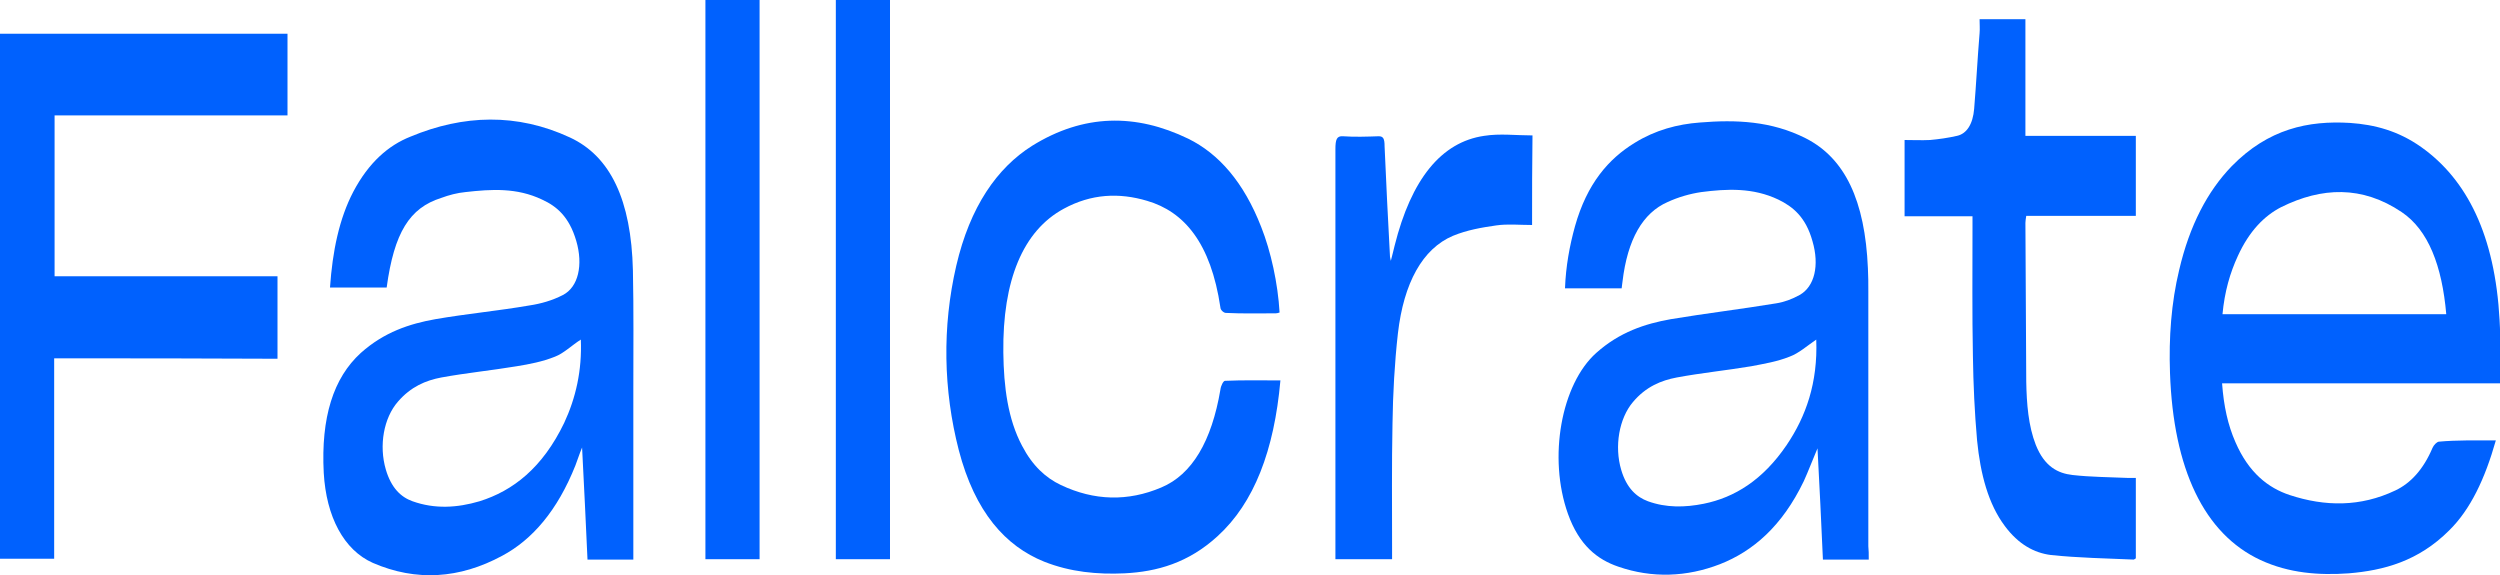 <?xml version="1.0" encoding="utf-8"?>
<!-- Generator: Adobe Illustrator 26.1.0, SVG Export Plug-In . SVG Version: 6.00 Build 0)  -->
<svg version="1.1" id="Layer_1" xmlns="http://www.w3.org/2000/svg" xmlns:xlink="http://www.w3.org/1999/xlink" x="0px" y="0px"
	 viewBox="0 0 600 138" style="enable-background:new 0 0 600 138;" xml:space="preserve">
<style type="text/css">
	.st0{fill:#0061FE;}
</style>
<g>
	<path class="st0" d="M599,105.7c-2.6,9.2-6.1,16.6-11.2,21.6c-7.4,7.4-15.7,9.6-24.1,10.3c-7.1,0.5-14.3,0-21.2-3.2
		c-13.5-6.3-20.9-21.8-21.7-44.9c-0.3-8.5,0.3-16.8,2.2-24.7c2.5-10.7,6.8-18.9,12.6-24.9c8.8-9,18.4-11,28.4-10.4
		c5.9,0.4,11.6,1.9,17.1,5.8c11,7.8,17.7,21.2,18.8,41.5c0.3,4.9,0.1,9.9,0.1,15.2c-22,0-44.3,0-66.7,0c0.4,5.5,1.4,10,3.2,14.1
		c3.2,7.4,7.9,11,13,12.7c8.5,2.8,17,2.9,25.4-1.1c3.6-1.7,6.7-5,8.9-10.2c0.3-0.7,1-1.4,1.5-1.5C589.7,105.6,594.2,105.7,599,105.7
		z M587.1,75.4c-1-11.6-4.3-20.2-10.7-24.5c-9.5-6.4-19.2-6-28.9-1.2c-4.1,2.1-7.7,5.8-10.4,11.7c-1.9,4.1-3.2,8.6-3.7,14
		C551.4,75.4,569.1,75.4,587.1,75.4z"/>
	<path class="st0" d="M92.8,69c-4.6,0-9,0-13.6,0c0.6-8.7,2.2-16.5,5.6-23c3.7-7,8.4-11.1,13.7-13.2c12.7-5.3,25.6-5.7,38.3,0.2
		c9.7,4.5,14.7,15,15.1,31.9c0.2,9.6,0.1,19.1,0.1,28.7c0,13.5,0,27,0,40.7c-3.7,0-7.3,0-11,0c-0.4-8.7-0.8-17.4-1.3-26.9
		c-0.7,1.7-1.1,3-1.6,4.3c-4.3,10.8-10.3,17.8-17.6,21.7c-10.2,5.5-20.6,6.2-31,1.7c-7-3.1-11.2-11.1-11.8-21.6
		C77,100.2,80,90.7,86.6,84.7c5.6-5,11.7-7,17.9-8.1c7.5-1.3,15.1-2,22.6-3.3c2.7-0.4,5.5-1.2,8-2.5c3.7-1.9,4.9-7.2,3.2-13
		s-4.7-8.3-8.2-9.9c-6.1-2.9-12.2-2.5-18.4-1.8c-2,0.2-3.9,0.7-5.8,1.4C98.3,49.9,94.6,55.8,92.8,69z M139.4,81.5
		c-2.2,1.4-4.1,3.3-6.2,4.1c-3,1.2-6.1,1.8-9.2,2.3c-6,1-12.1,1.6-18.1,2.7c-3.7,0.7-7.3,2.2-10.4,5.8c-3.4,3.9-4.6,10.5-2.9,16.3
		c1.3,4.4,3.6,6.6,6.4,7.6c5.3,1.9,10.7,1.6,16.1,0c8-2.5,15.1-8,20.3-18.8C138.2,95.5,139.7,88.9,139.4,81.5z"/>
	<path class="st0" d="M448.5,134.3c-3.7,0-7.3,0-11,0c-0.4-8.8-0.8-17.6-1.3-26.7c-1.2,2.8-2.2,5.5-3.3,7.9
		c-5.2,10.8-12.2,16.8-20.1,19.9c-8,3.1-16.3,3.4-24.4,0.6c-5-1.7-9.4-5.1-12.1-12.7c-4.8-13.5-1.6-31.1,6.8-38.6
		c5.6-5,11.7-7,17.9-8.1c8.4-1.4,16.8-2.4,25.3-3.8c1.9-0.3,3.8-1,5.6-2c3.6-2,4.8-7.1,3.1-12.9c-1.6-5.8-4.7-8.3-8.2-10
		c-6.1-2.9-12.3-2.6-18.5-1.8c-2.7,0.4-5.5,1.2-8.1,2.4c-5.9,2.6-9.6,8.9-10.8,19.1c-0.1,0.5-0.1,1-0.2,1.6c-4.5,0-8.9,0-13.6,0
		c0.2-5.3,1.1-10.2,2.4-14.9c2.9-10.3,8.1-16.2,14.3-20c5-3.1,10.3-4.5,15.7-4.9c8.6-0.7,17.1-0.4,25.4,3.8
		c9.4,4.8,14.2,14.9,14.9,31.2c0.1,1.8,0.1,3.7,0.1,5.5c0,20.4,0,40.9,0,61.2C448.5,132,448.5,133,448.5,134.3z M435.9,81.5
		c-2.2,1.5-4.2,3.3-6.4,4.1c-3,1.2-6.1,1.7-9.2,2.3c-6,1-12,1.6-17.9,2.7c-3.7,0.7-7.4,2.2-10.5,5.9c-3.3,3.9-4.5,10.6-2.8,16.3
		c1.3,4.4,3.7,6.5,6.4,7.5c4.4,1.6,8.9,1.5,13.4,0.6c7.4-1.5,14.2-5.7,19.9-14.1C433.4,100,436.3,91.9,435.9,81.5z"/>
	<path class="st0" d="M13,86c0,16.4,0,32.2,0,48.1c-4.4,0-8.6,0-13,0c0-42,0-83.9,0-126c23,0,46,0,69,0c0,6.5,0,12.9,0,19.6
		c-18.7,0-37.3,0-55.9,0c0,13,0,25.6,0,38.6c17.9,0,35.6,0,53.5,0c0,6.7,0,13.1,0,19.8C48.7,86,31,86,13,86z"/>
	<path class="st0" d="M307.3,91.3c-1.5,16.8-6.3,29.4-15.1,37.4c-7,6.4-14.5,8.5-22.3,8.9c-6.5,0.3-13-0.3-19.3-2.8
		c-9.2-3.7-16.6-11.8-20.5-26.8c-3.7-14.4-4-29.5-0.6-44.2c3.3-14.2,9.8-23.5,18.2-28.8c12.4-7.7,24.9-7.8,37.5-1.7
		c7.3,3.6,13.3,10.4,17.5,21.2c2.3,5.8,4,13.5,4.4,20.5c-0.3,0.1-0.6,0.2-0.9,0.2c-4,0-8,0.1-12-0.1c-0.5,0-1.3-0.7-1.3-1.3
		c-2.3-15.5-8.7-23-17.6-25.6c-6.7-2-13.4-1.7-20,1.9c-9.8,5.3-14.7,17.2-14.5,34.5c0.1,8.3,1.1,16,4.5,22.4
		c2.5,4.8,5.7,7.7,9.3,9.4c8,3.8,16.1,4,24.1,0.6c7.4-3.1,12.1-11.1,14.2-23.5c0.1-0.9,0.7-2.1,1.1-2.1
		C298.4,91.2,302.7,91.3,307.3,91.3z"/>
	<path class="st0" d="M512.6,114.7c0,6.7,0,13,0,19.3c-0.2,0.1-0.4,0.3-0.5,0.3c-6.6-0.3-13.3-0.4-19.9-1.1c-4-0.5-7.8-2.6-11-6.9
		c-4-5.3-5.9-12.5-6.7-20.6c-0.6-6.7-0.9-13.5-1-20.2c-0.2-10.2-0.1-20.4-0.1-30.5c0-0.9,0-1.9,0-3.1c-5.5,0-10.9,0-16.3,0
		c0-6.1,0-12,0-18.3c2,0,4.1,0.1,6.1,0c2.2-0.2,4.3-0.5,6.5-1c2.3-0.5,3.8-2.8,4.1-6.5c0.5-6,0.8-12.1,1.3-18.1c0.1-1.1,0-2.2,0-3.4
		c3.8,0,7.3,0,11,0c0,9.3,0,18.5,0,28c8.9,0,17.6,0,26.5,0c0,6.5,0,12.7,0,19.2c-8.8,0-17.5,0-26.3,0c-0.1,0.7-0.2,1.2-0.2,1.7
		c0.1,12.7,0.1,25.4,0.2,38.1c0.1,5.3,0.5,10.6,2.3,15.2c2.1,5.2,5.3,6.8,8.8,7.2c4.4,0.5,8.8,0.5,13.2,0.7
		C511.2,114.7,511.8,114.7,512.6,114.7z"/>
	<path class="st0" d="M367.7,54c-3,0-5.8-0.3-8.6,0.1c-3.5,0.5-7,1.1-10.4,2.5c-7.3,3.1-11.8,11.3-13.2,23.4
		c-0.8,7.1-1.2,14.5-1.3,21.7c-0.2,9.8-0.1,19.7-0.1,29.5c0,0.9,0,1.9,0,3c-4.6,0-8.9,0-13.6,0c0-0.9,0-1.8,0-2.7
		c0-31.9,0-63.8,0-95.7c0-2.3,0.3-3.2,1.8-3.1c2.8,0.2,5.7,0.1,8.6,0c1.1,0,1.4,0.6,1.4,2.4c0.4,8.8,0.8,17.7,1.3,26.5
		c0,0.2,0.1,0.4,0.2,1c0.4-1.4,0.6-2.5,0.9-3.6c4-16,11.2-24.9,21.5-26.4c3.8-0.6,7.6-0.1,11.6-0.1C367.7,39.4,367.7,46.5,367.7,54z
		"/>
	<path class="st0" d="M169.3,0c4.3,0,8.6,0,13,0c0,44.7,0,89.4,0,134.2c-4.3,0-8.6,0-13,0C169.3,89.5,169.3,44.8,169.3,0z"/>
	<path class="st0" d="M200.6,0c4.4,0,8.6,0,13,0c0,44.8,0,89.4,0,134.2c-4.3,0-8.6,0-13,0C200.6,89.5,200.6,44.9,200.6,0z"/>
</g>
</svg>

